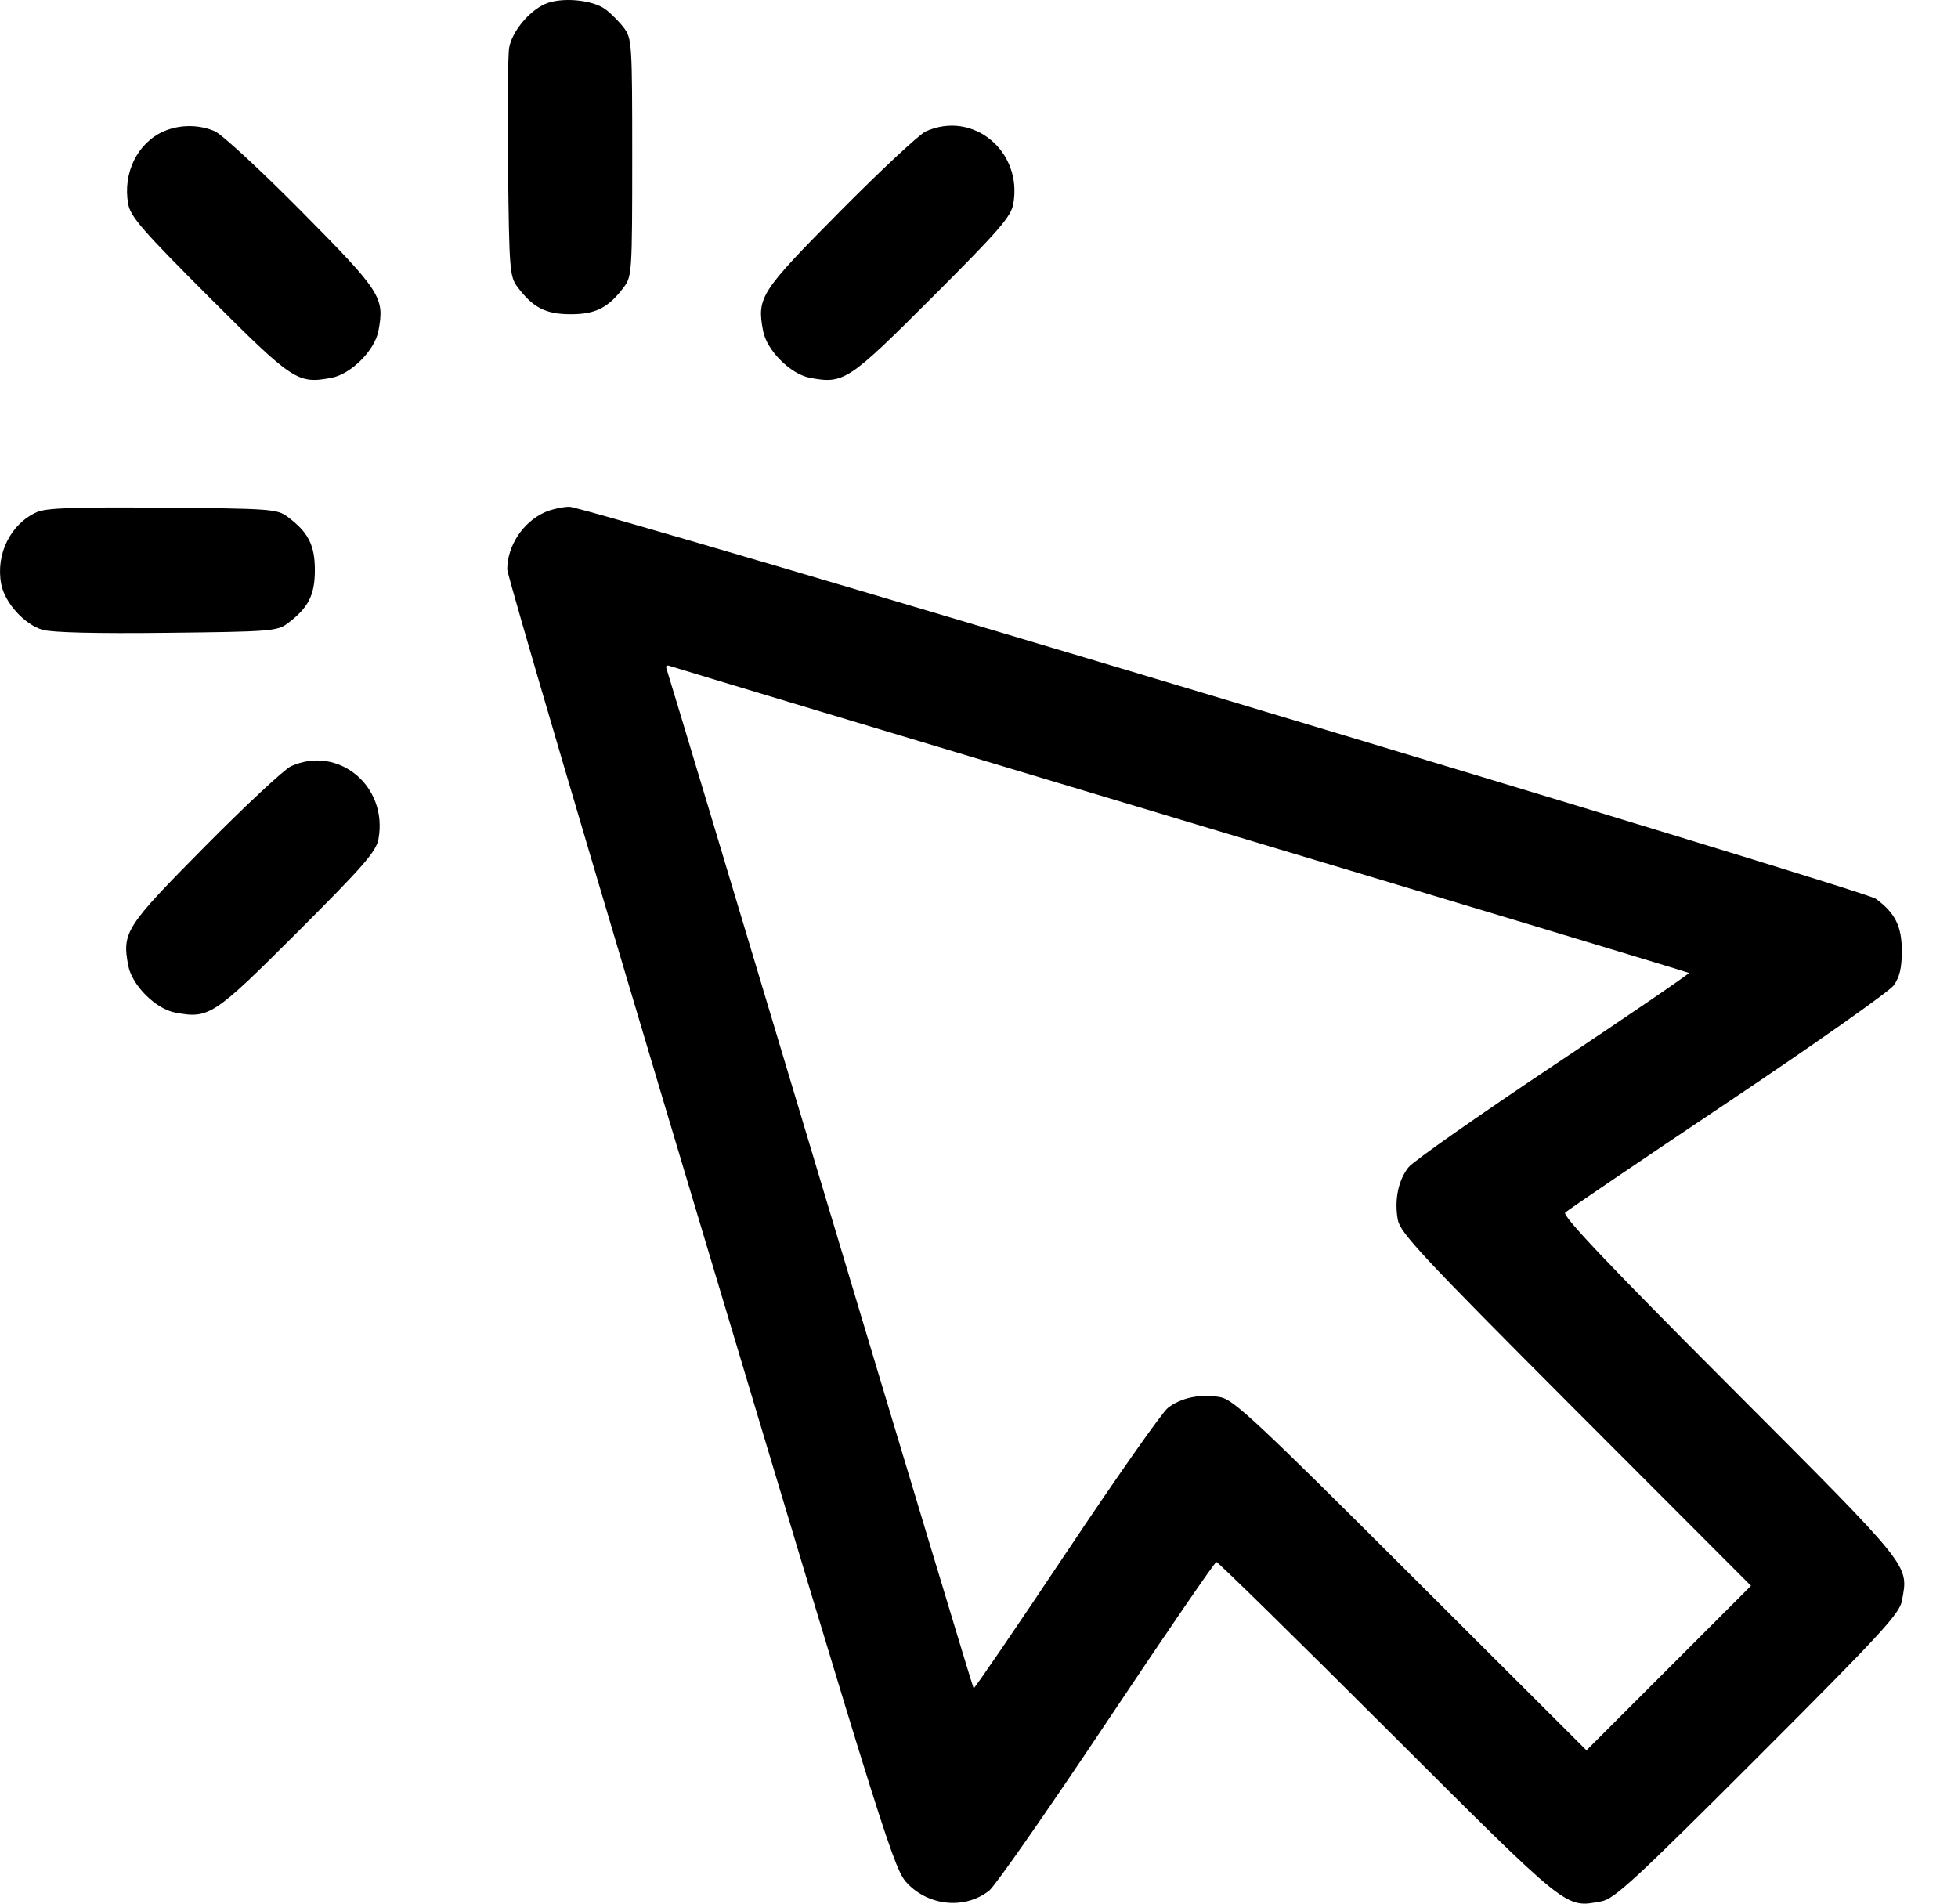 <svg width="36" height="35" viewBox="0 0 36 35" fill="none" xmlns="http://www.w3.org/2000/svg">
<path fill-rule="evenodd" clip-rule="evenodd" d="M10.016 0.076C9.721 0.21 9.416 0.582 9.362 0.873C9.338 1.002 9.328 2 9.341 3.091C9.362 4.96 9.372 5.085 9.513 5.274C9.799 5.657 10.032 5.777 10.494 5.777C10.955 5.777 11.188 5.657 11.474 5.274C11.618 5.081 11.624 4.981 11.624 2.895C11.624 0.81 11.618 0.709 11.474 0.516C11.391 0.405 11.238 0.251 11.133 0.172C10.891 -0.008 10.311 -0.058 10.016 0.076ZM3.013 2.414C2.526 2.627 2.254 3.182 2.357 3.752C2.4 3.985 2.623 4.241 3.843 5.461C5.389 7.008 5.472 7.063 6.095 6.946C6.454 6.878 6.891 6.442 6.958 6.083C7.073 5.467 7.011 5.37 5.546 3.89C4.797 3.133 4.078 2.469 3.949 2.413C3.657 2.287 3.304 2.288 3.013 2.414ZM17.022 2.416C16.902 2.47 16.191 3.134 15.442 3.89C13.976 5.37 13.914 5.467 14.03 6.083C14.097 6.442 14.533 6.878 14.892 6.946C15.515 7.063 15.598 7.008 17.145 5.461C18.365 4.241 18.588 3.985 18.63 3.752C18.806 2.783 17.893 2.024 17.022 2.416ZM0.679 9.415C0.195 9.63 -0.082 10.188 0.022 10.738C0.085 11.079 0.449 11.482 0.781 11.579C0.952 11.63 1.77 11.65 3.066 11.635C4.972 11.614 5.097 11.604 5.287 11.462C5.669 11.176 5.789 10.943 5.789 10.482C5.789 10.02 5.669 9.787 5.287 9.501C5.096 9.359 4.978 9.35 2.993 9.334C1.365 9.321 0.852 9.339 0.679 9.415ZM10.02 9.417C9.616 9.597 9.328 10.033 9.326 10.468C9.325 10.576 10.924 15.998 12.878 22.517C16.345 34.086 16.437 34.377 16.693 34.639C17.099 35.051 17.751 35.104 18.188 34.76C18.296 34.675 19.268 33.281 20.348 31.662C21.428 30.043 22.336 28.718 22.365 28.718C22.394 28.718 23.814 30.111 25.519 31.813C28.878 35.164 28.771 35.079 29.441 34.958C29.68 34.915 30.047 34.577 32.318 32.306C34.589 30.035 34.927 29.668 34.97 29.429C35.091 28.759 35.178 28.867 31.809 25.491C29.561 23.239 28.72 22.352 28.778 22.294C28.822 22.251 30.165 21.339 31.763 20.269C33.361 19.199 34.736 18.23 34.818 18.117C34.927 17.966 34.967 17.798 34.967 17.484C34.967 17.03 34.845 16.785 34.488 16.524C34.264 16.36 10.779 9.313 10.468 9.317C10.342 9.319 10.14 9.364 10.02 9.417ZM21.73 15.077C26.844 16.61 31.039 17.875 31.053 17.888C31.067 17.901 29.947 18.666 28.565 19.588C27.183 20.51 25.982 21.353 25.897 21.461C25.708 21.701 25.634 22.064 25.7 22.426C25.743 22.666 26.147 23.099 28.971 25.928L32.194 29.156L30.681 30.669L29.169 32.181L25.94 28.959C23.111 26.135 22.678 25.731 22.438 25.688C22.076 25.622 21.714 25.696 21.473 25.885C21.365 25.97 20.523 27.17 19.6 28.553C18.678 29.935 17.913 31.055 17.901 31.041C17.888 31.027 16.622 26.832 15.089 21.718C13.556 16.604 12.282 12.372 12.26 12.313C12.232 12.242 12.254 12.22 12.326 12.248C12.384 12.27 16.616 13.543 21.73 15.077ZM5.351 14.087C5.231 14.141 4.519 14.805 3.77 15.561C2.305 17.041 2.243 17.139 2.358 17.754C2.426 18.113 2.862 18.55 3.221 18.617C3.844 18.734 3.927 18.679 5.474 17.133C6.694 15.913 6.917 15.656 6.959 15.424C7.135 14.454 6.222 13.695 5.351 14.087Z" fill="url(#paint0_linear_2542_26787)"/>
<defs>
<linearGradient id="paint0_linear_2542_26787" x1="0" y1="17.973" x2="35.012" y2="17.973" gradientUnits="userSpaceOnUse">
<stop stopColor="#00469F"/>
<stop offset="1" stopColor="#1E79D6"/>
</linearGradient>
</defs>
</svg>
